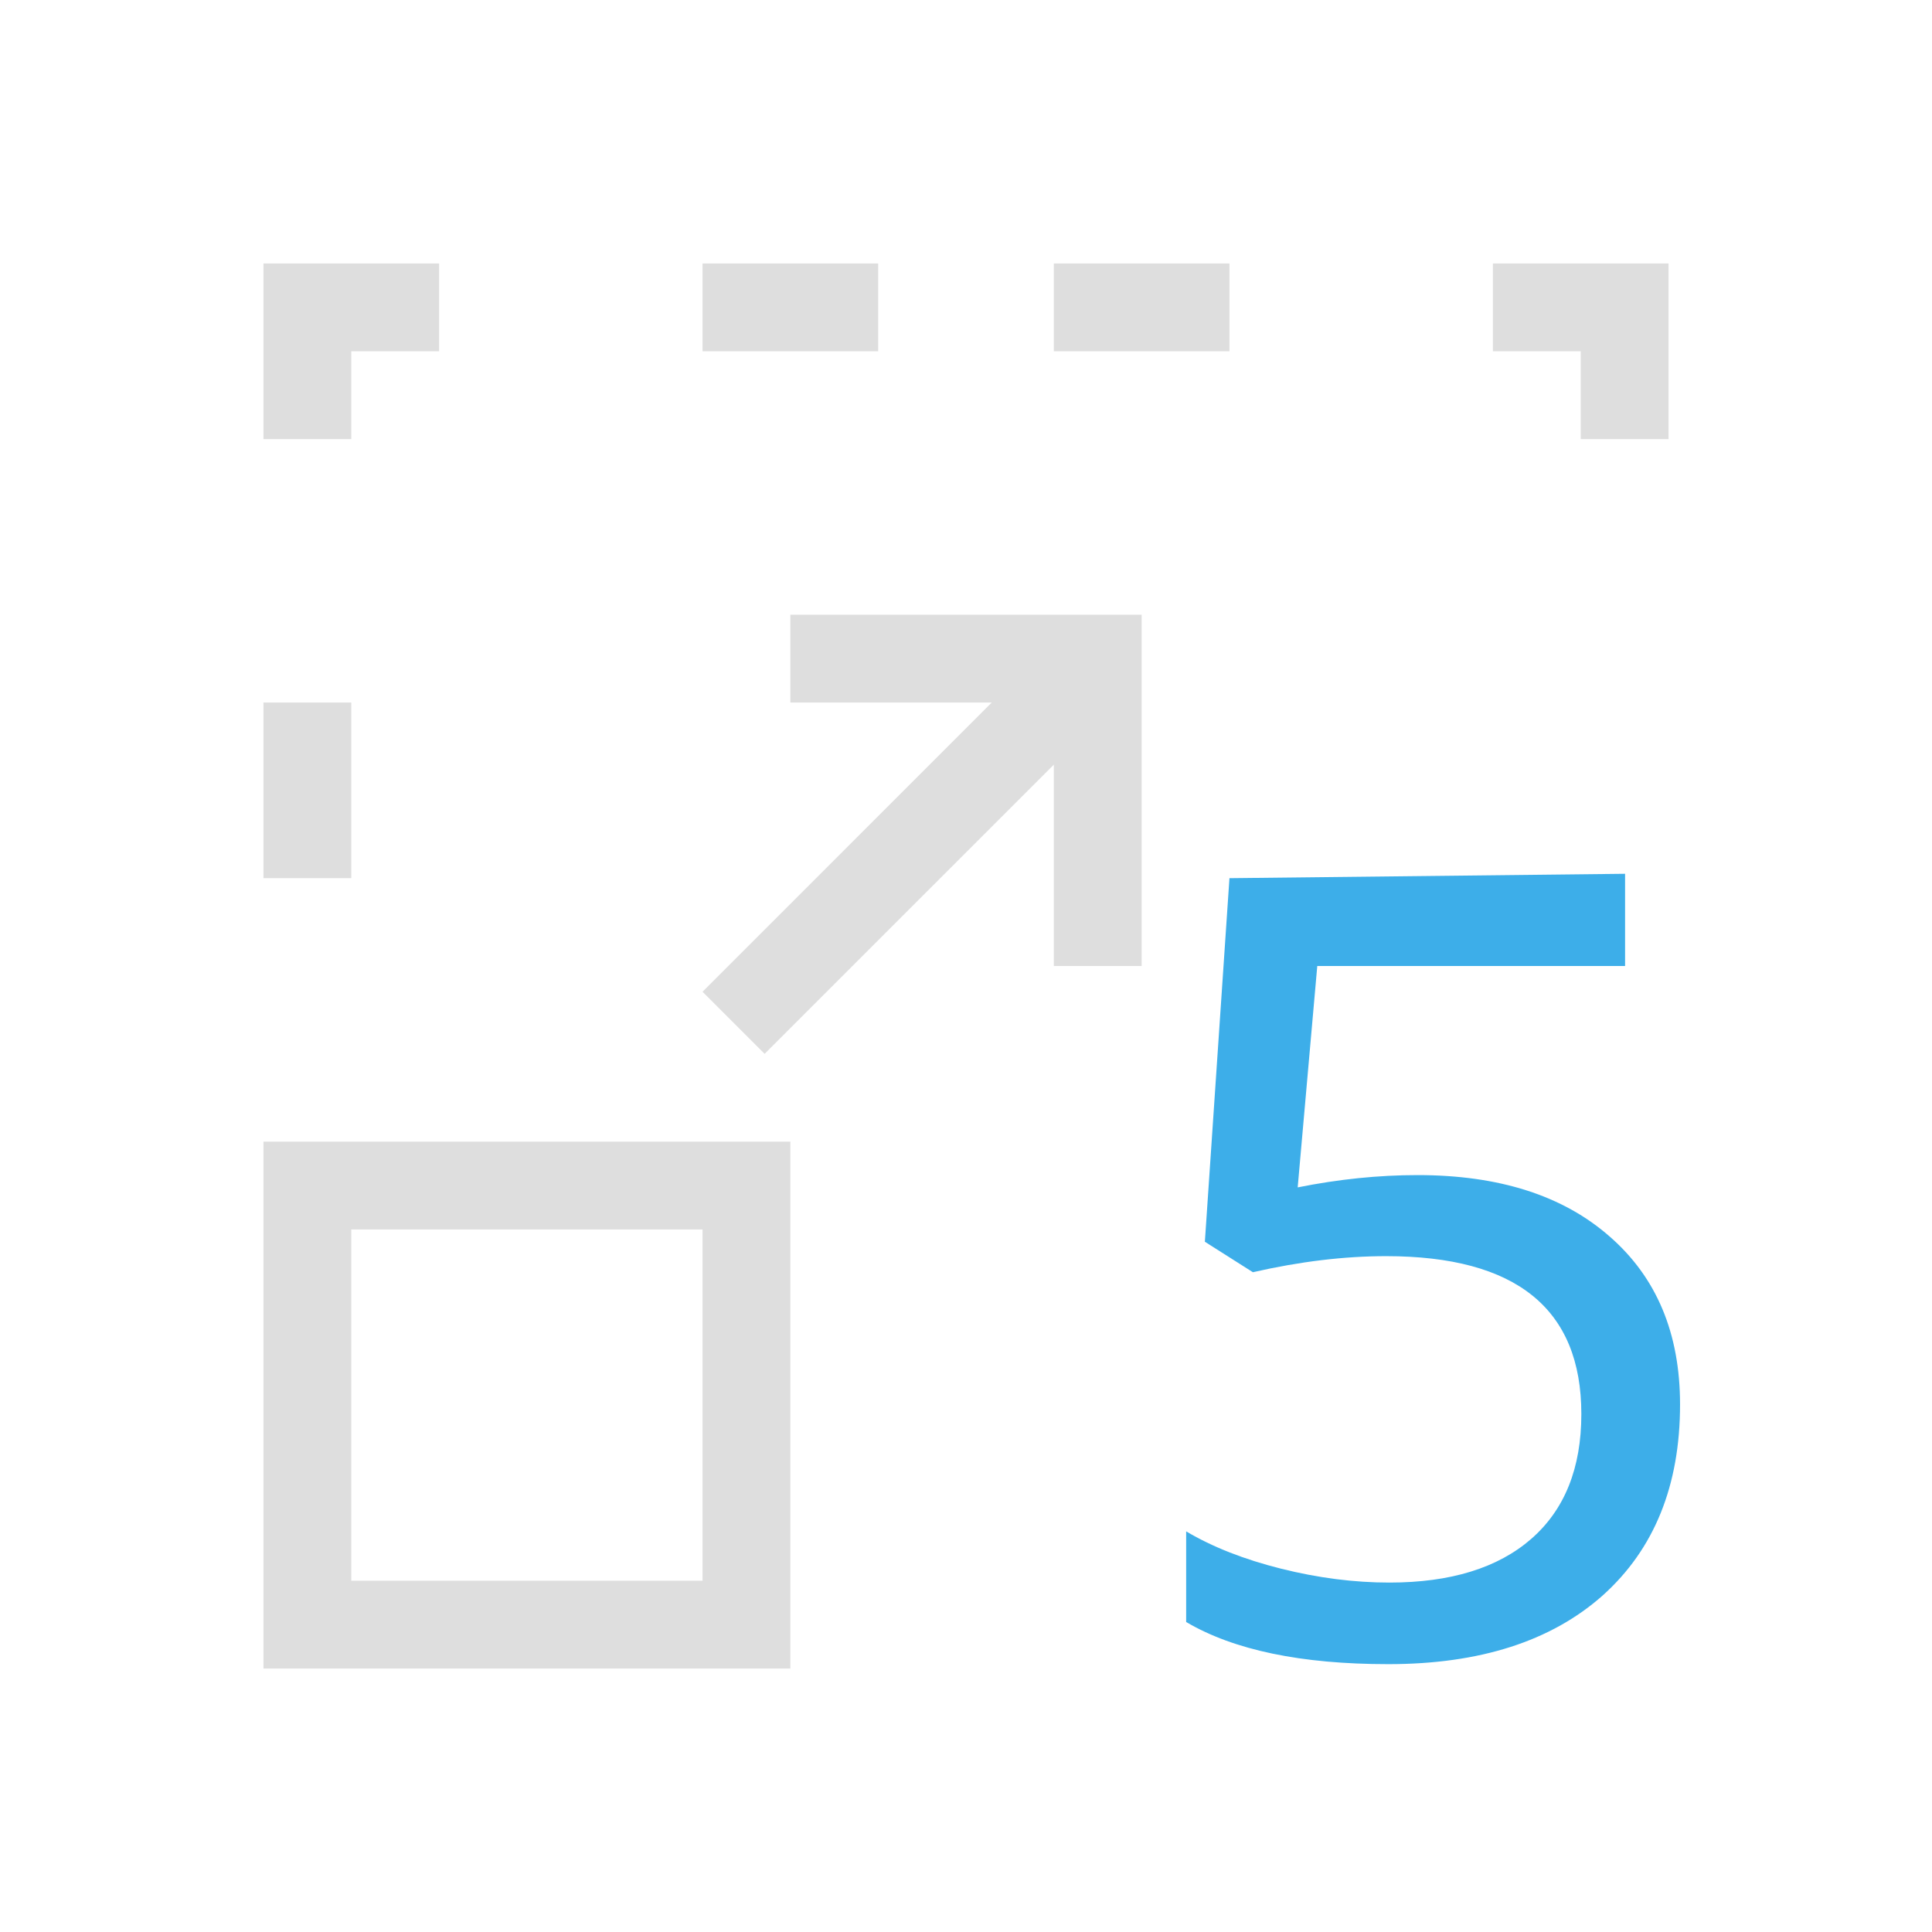 <svg xmlns="http://www.w3.org/2000/svg" viewBox="0 0 22 22">
<defs id="defs3051">
<style id="current-color-scheme" type="text/css">
.ColorScheme-Text{color:#dedede}.ColorScheme-Highlight{color:#3daee9}
</style>
</defs>
<path d="M16.143 13.381q1.39 0 2.186.699.802.698.802 1.913 0 1.384-.88 2.174-.881.783-2.442.783-1.488 0-2.302-.48v-1.032q.45.267 1.081.425.632.158 1.233.158 1.045 0 1.616-.498.57-.498.57-1.421 0-1.797-2.222-1.798-.717 0-1.518.183l-.547-.347L14 10l4.505-.05V11H15l-.223 2.521q.697-.14 1.366-.14" class="ColorScheme-Highlight" style="fill:currentColor;fill-opacity:1;stroke:none"/>
<path d="M3 3v2h1V4h1V3zm5 0v1h2V3zm4 0v1h2V3zm5 0v1h1v1h1V3zM9 7v1h2.293L8 11.293l.707.707L12 8.707V11h1V7zM3 8v2h1V8zm0 5v6h6v-6zm1 1h4v4H4z" class="ColorScheme-Text" style="fill:currentColor;fill-opacity:1;stroke:none"/>
</svg>
